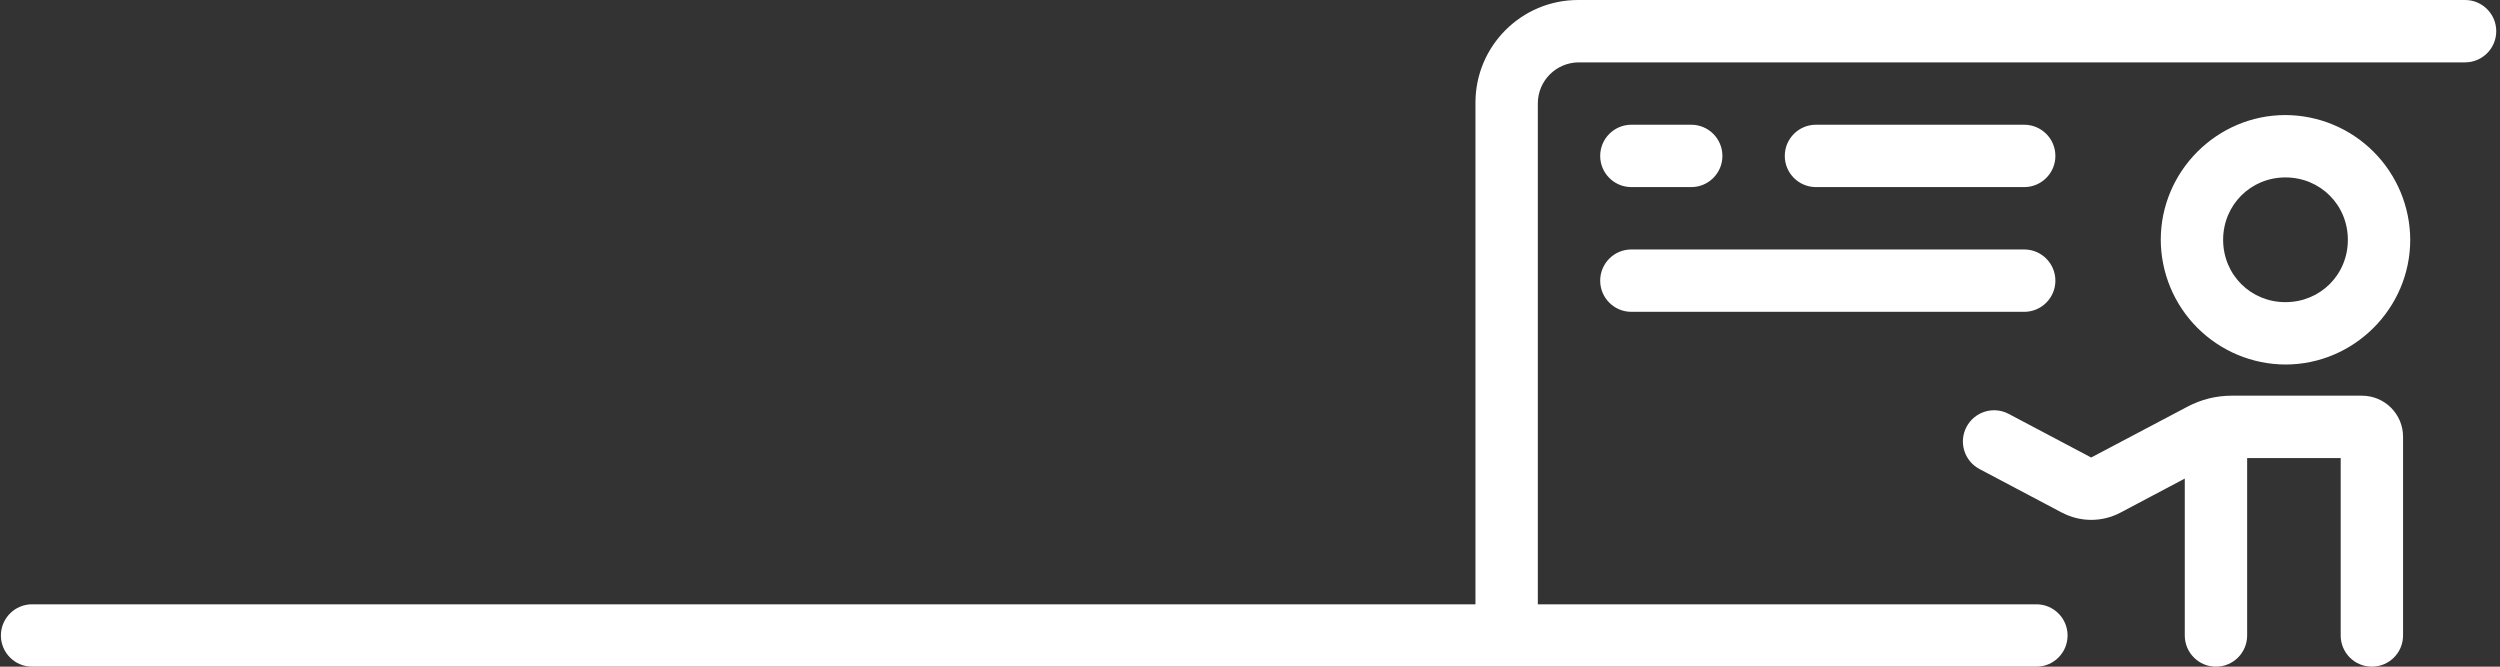 <svg width="375" height="100" viewBox="0 0 375 100" fill="none" xmlns="http://www.w3.org/2000/svg">
<rect x="0" y="0" width="375" height="100" fill="#333333" stroke="none"/>
<path d="M369.76 -4.08913e-07C372.343 -1.83077e-07 374.437 2.094 374.437 4.677C374.437 7.261 372.343 9.355 369.76 9.355L236.834 9.355C233.432 9.355 230.674 12.113 230.674 15.514L230.674 90.645L305.459 90.645C308.042 90.645 310.136 92.739 310.136 95.323C310.136 97.906 308.042 100 305.459 100L4.814 100C2.231 100 0.136 97.906 0.136 95.323C0.136 92.739 2.231 90.645 4.814 90.645L221.319 90.645L221.319 15.399C221.319 6.894 228.214 -1.27833e-05 236.718 -1.20398e-05L369.76 -4.08913e-07ZM342.815 17.258C347.773 17.275 352.523 19.252 356.029 22.756C359.536 26.261 361.515 31.01 361.534 35.968C361.534 46.253 353.096 54.677 342.815 54.677C337.86 54.658 333.114 52.68 329.611 49.175C326.108 45.67 324.132 40.923 324.115 35.968C324.115 25.691 332.544 17.258 342.815 17.258ZM303.631 18.71C306.214 18.71 308.308 20.804 308.308 23.387C308.308 25.97 306.214 28.064 303.631 28.064L272.394 28.064C269.811 28.064 267.717 25.97 267.717 23.387C267.717 20.804 269.811 18.71 272.394 18.71L303.631 18.71ZM253.685 18.71C256.268 18.71 258.362 20.804 258.362 23.387C258.362 25.97 256.268 28.064 253.685 28.064L244.706 28.064C242.123 28.064 240.029 25.97 240.029 23.387C240.029 20.804 242.123 18.71 244.706 18.71L253.685 18.71ZM342.815 26.613C337.605 26.613 333.47 30.743 333.47 35.968C333.47 41.206 337.6 45.323 342.815 45.323C348.054 45.323 352.179 41.206 352.179 35.968C352.179 30.743 348.049 26.613 342.815 26.613ZM303.631 37.419C306.214 37.419 308.308 39.514 308.308 42.097C308.308 44.68 306.214 46.774 303.631 46.774L244.706 46.774C242.123 46.774 240.029 44.68 240.029 42.097C240.029 39.514 242.123 37.419 244.706 37.419L303.631 37.419ZM354.299 59.355C357.701 59.355 360.459 62.113 360.459 65.514L360.459 95.323C360.459 97.906 358.365 100 355.782 100C353.198 100 351.104 97.906 351.104 95.323L351.104 68.71L337.072 68.71L337.072 95.323C337.072 97.906 334.978 100 332.394 100C329.811 100 327.717 97.906 327.717 95.323L327.717 71.787L318.063 76.895C315.327 78.345 312.038 78.341 309.307 76.895L309.307 76.904L296.926 70.357C294.644 69.15 293.771 66.322 294.975 64.038C296.181 61.749 299.015 60.874 301.302 62.083L313.675 68.626L328.157 60.983C330.178 59.915 332.429 59.356 334.714 59.355L354.299 59.355Z" fill="white"/>
</svg>
